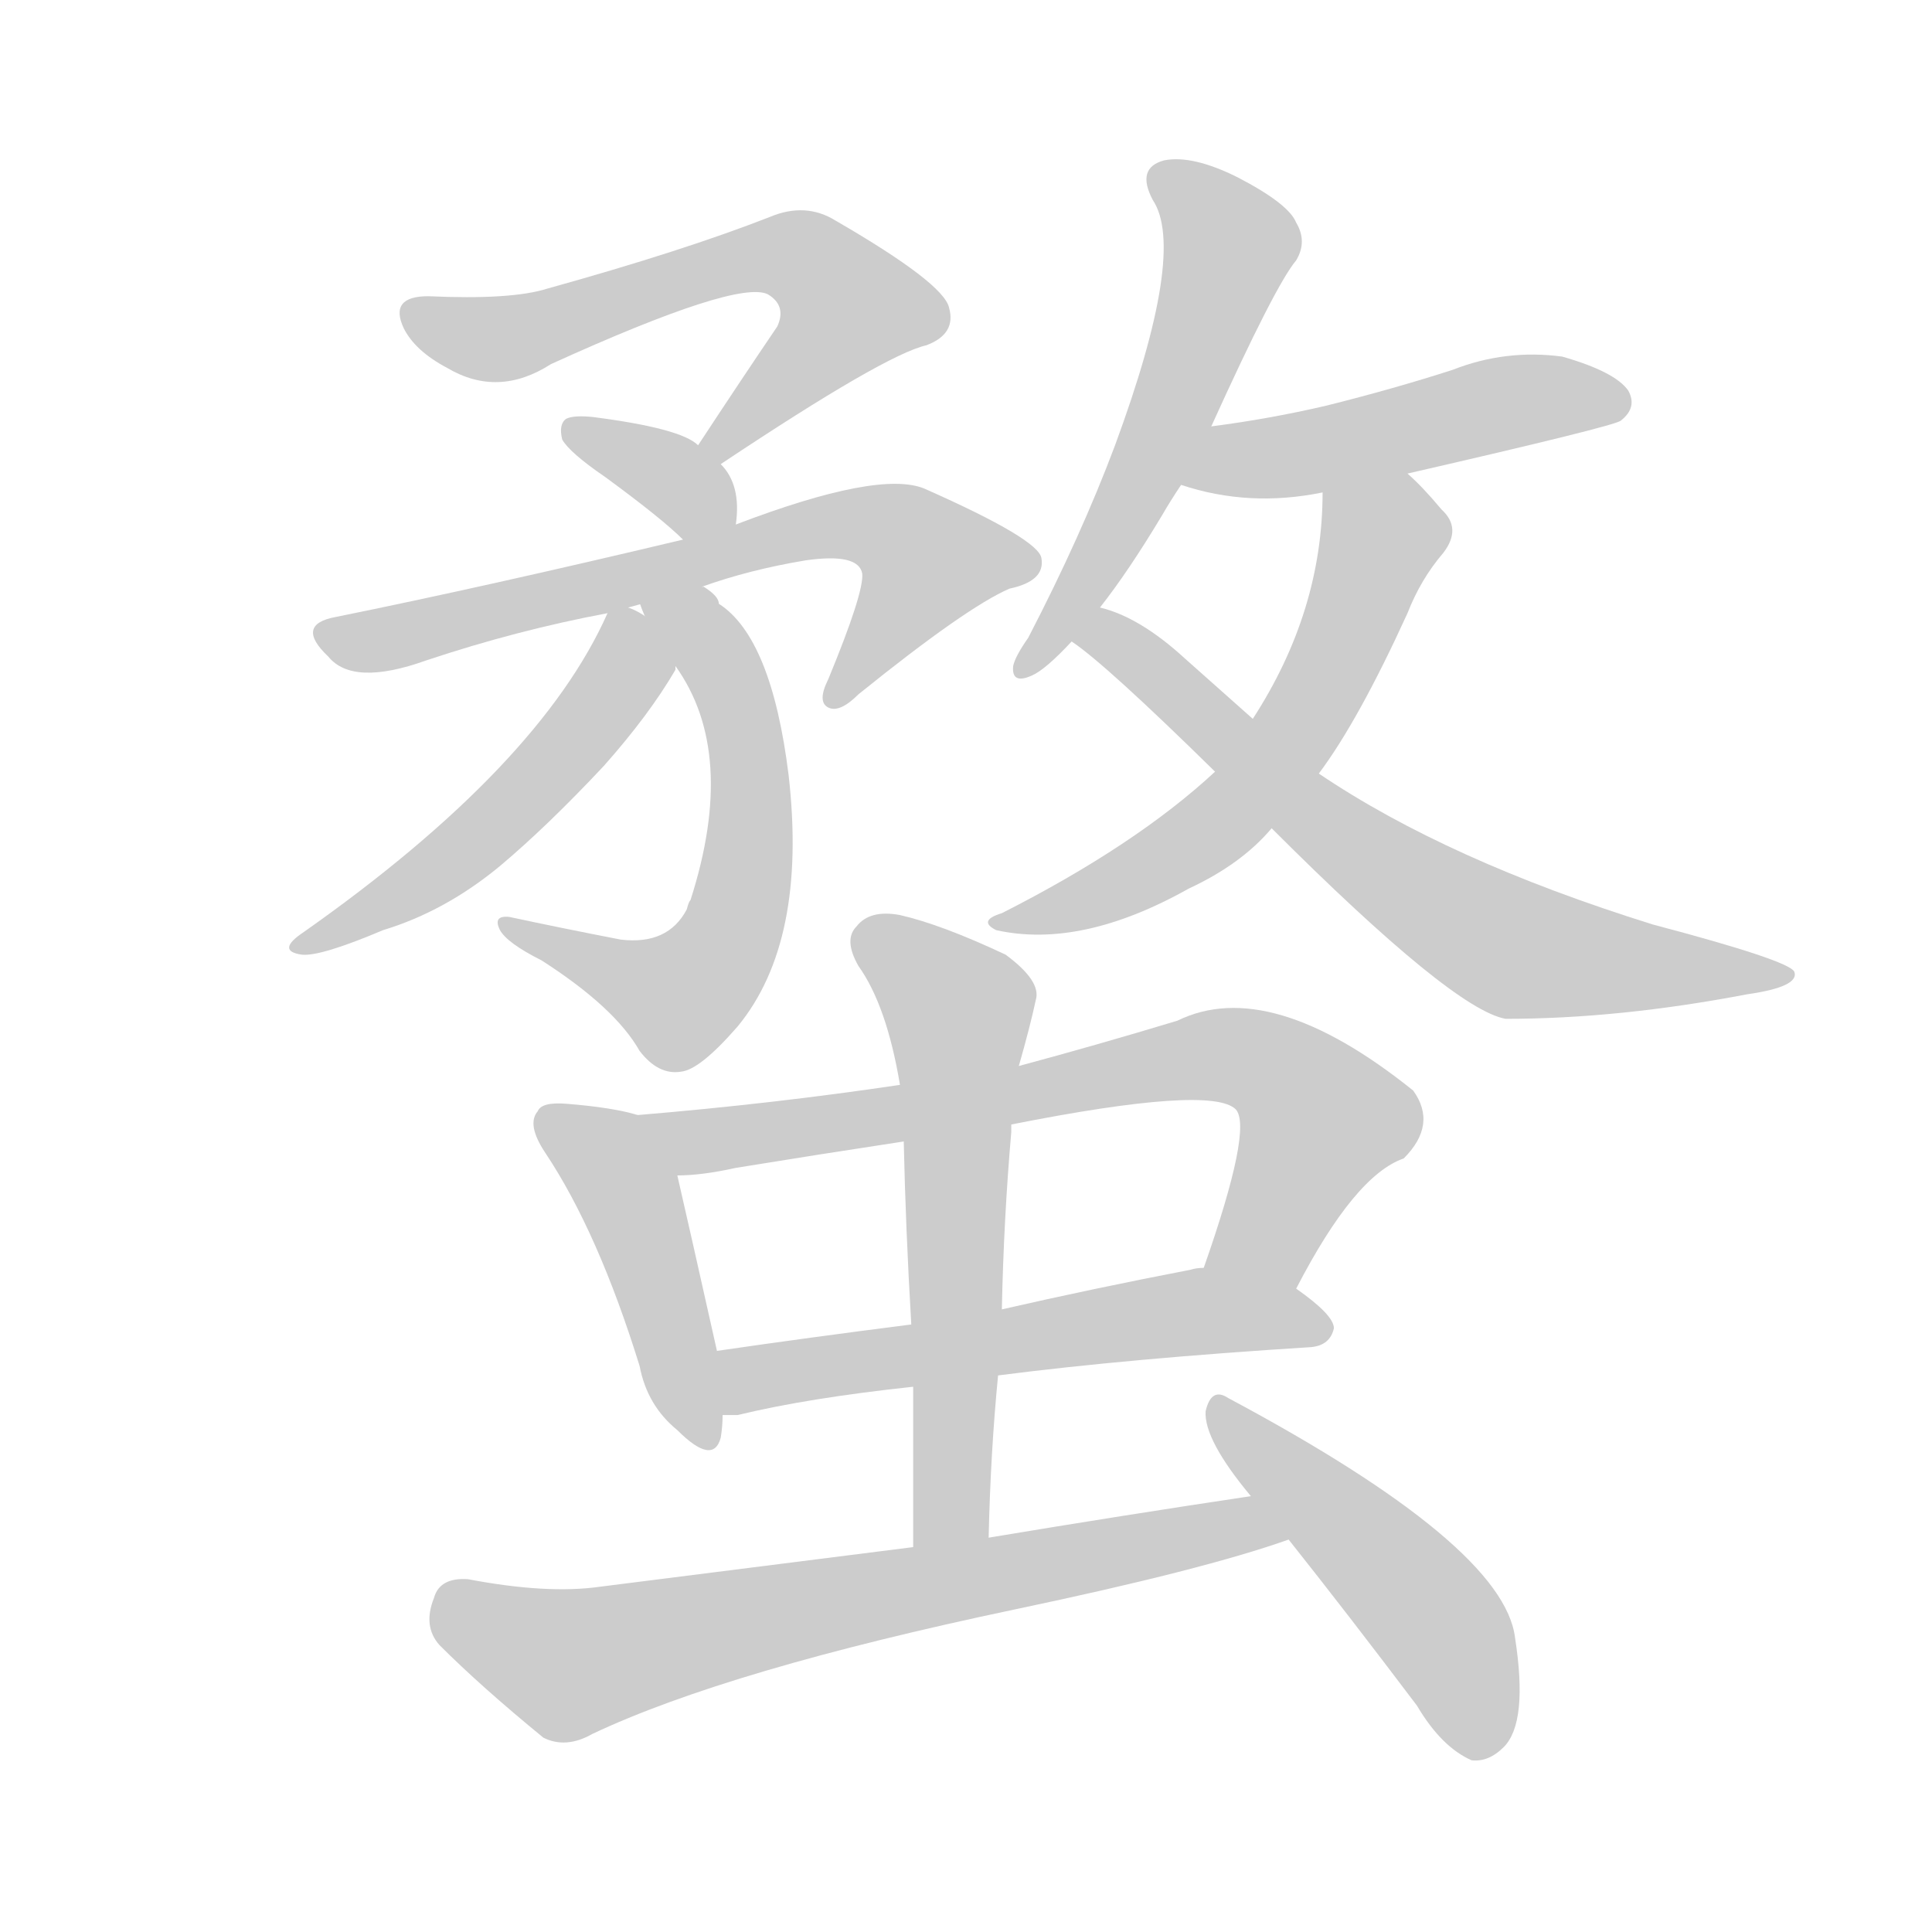 <!--
AnimCJK 2016-2018 Copyright Francois Mizessyn - https://github.com/parsimonhi/animCJK
Derived from:
    MakeMeAHanzi project - https://github.com/skishore/makemeahanzi
    Arphic PL KaitiM GB - https://apps.ubuntu.com/cat/applications/precise/fonts-arphic-gkai00mp/
    Arphic PL UKai - https://apps.ubuntu.com/cat/applications/fonts-arphic-ukai/
You can redistribute and/or modify this file under the terms of the Arphic Public License
as published by Arphic Technology Co., Ltd.
You should have received a copy of this license (the directory "APL") along with this file;
if not, see http://ftp.gnu.org/non-gnu/chinese-fonts-truetype/LICENSE.
-->
<svg id="z34661" class="acjk" version="1.1" viewBox="0 0 1024 1024" xmlns="http://www.w3.org/2000/svg" xmlns:xlink="http://www.w3.org/1999/xlink">
<style>
<![CDATA[
@keyframes z34661k {
	from {
		stroke:#ccc;
		stroke-dashoffset:3334;
	}
	1% {
		stroke:#c00;
		stroke-dashoffset:3334;
	}
	75% {
		stroke:#c00;
		stroke-dashoffset:0;
	}
	to {
		stroke:#000;
	}
}
#z34661 path[clip-path] {
	animation:z34661k 1s linear both;
	stroke-dasharray:3334;
	stroke-width:128;
	stroke-linecap:round;
	fill:none;
}
#z34661 path[clip-path="url(#z34661c1)"] {animation-delay:1s;}
#z34661 path[clip-path="url(#z34661c2)"] {animation-delay:2s;}
#z34661 path[clip-path="url(#z34661c3)"] {animation-delay:3s;}
#z34661 path[clip-path="url(#z34661c4)"] {animation-delay:4s;}
#z34661 path[clip-path="url(#z34661c5)"] {animation-delay:5s;}
#z34661 path[clip-path="url(#z34661c6)"] {animation-delay:6s;}
#z34661 path[clip-path="url(#z34661c7)"] {animation-delay:7s;}
#z34661 path[clip-path="url(#z34661c8)"] {animation-delay:8s;}
#z34661 path[clip-path="url(#z34661c9)"] {animation-delay:9s;}
#z34661 path[clip-path="url(#z34661c10)"] {animation-delay:10s;}
#z34661 path[clip-path="url(#z34661c11)"] {animation-delay:11s;}
#z34661 path[clip-path="url(#z34661c12)"] {animation-delay:12s;}
#z34661 path[clip-path="url(#z34661c13)"] {animation-delay:13s;}
#z34661 path[clip-path="url(#z34661c14)"] {animation-delay:14s;}
#z34661 path[clip-path="url(#z34661c15)"] {animation-delay:15s;}
#z34661 path {fill:#ccc;}
]]>
</style>
<path id="z34661d1" d="M382 246Q469 188 491 183Q507 177 503 163Q500 150 443 117Q427 107 408 115Q362 133 290 153Q271 159 227 157Q206 157 214 174Q220 186 237 195Q264 211 292 193Q391 148 407 156Q417 162 412 173Q393 201 370 236C367 240 378 249 382 246Z"/>
<path id="z34661d2" d="M390 278Q393 257 382 246C374 239 374 239 370 236Q361 227 314 221Q304 220 300 222Q296 225 298 233Q302 240 321 253Q351 275 362 286C369 293 388 288 390 278Z"/>
<path id="z34661d3" d="M372 311Q397 302 427 297Q455 293 457 304Q458 314 439 360Q433 372 439 375Q445 378 455 368Q512 322 535 312Q554 308 552 296Q551 286 490 259Q466 249 390 278C371 283 371 283 362 286Q257 311 178 327Q156 331 174 348Q187 364 226 350Q274 334 322 325C355 316 355 316 372 311Z"/>
<path id="z34661d4" d="M358 353Q391 399 366 477Q365 478 364 482Q354 501 329 498Q298 492 270 486Q261 485 265 493Q269 500 287 509Q326 534 339 557Q349 570 361 568Q371 567 391 544Q428 499 418 411Q409 338 381 320Q381 316 373 311C372 311 372 311 372 311C329 285 328 313 358 353Z"/>
<path id="z34661d5" d="M322 325Q286 406 161 494Q146 504 160 506Q170 507 203 493Q236 483 265 459Q290 438 320 406Q344 379 358 355Q358 354 358 353C364 339 328 311 322 325Z"/>
<path id="z34661d6" d="M642 226Q676 151 687 138Q693 128 687 118Q683 108 656 94Q632 82 617 85Q602 89 611 106Q629 133 591 236Q573 284 545 338Q538 348 537 353Q536 363 547 358Q554 355 568 340C578 328 578 328 583 322Q598 303 616 273Q620 266 626 257C637 236 637 236 642 226Z"/>
<path id="z34661d7" d="M746 251Q855 226 859 223Q868 216 863 207Q856 197 828 189Q798 185 770 196Q739 206 703 215Q673 222 642 226C631 228 615 253 626 257Q662 269 701 261C731 254 731 254 746 251Z"/>
<path id="z34661d8" d="M644 409Q602 448 531 484Q518 488 528 493Q573 503 630 471Q658 458 674 439C691 420 691 420 699 410Q720 382 746 325Q753 307 765 293Q775 280 764 270Q754 258 746 251C734 241 701 246 701 261Q701 324 664 381C658 391 653 402 644 409Z"/>
<path id="z34661d9" d="M568 340Q586 352 644 409C664 429 664 429 674 439Q770 535 798 540Q858 540 926 527Q954 523 951 515Q948 509 876 490Q767 456 699 410C676 391 676 391 664 381Q646 365 628 349Q604 327 583 322C575 320 562 335 568 340Z"/>
<path id="z34661d10" d="M338 591Q325 587 300 585Q287 584 285 589Q279 596 289 611Q317 653 339 724Q343 745 359 758Q378 777 382 762Q383 756 383 750C381 727 381 727 380 716Q365 649 359 623C357 610 351 594 338 591Z"/>
<path id="z34661d11" d="M687 683Q718 623 744 614Q762 596 749 578Q673 517 624 541Q581 554 540 565C498 572 498 572 477 575Q410 585 338 591C325 591 346 623 359 623Q372 623 390 619Q433 612 479 605C517 599 517 599 536 596Q642 575 655 588Q664 598 638 672C632 688 680 698 687 683Z"/>
<path id="z34661d12" d="M529 729Q599 720 695 714Q705 713 707 704Q707 697 687 683C674 673 654 669 638 672Q634 672 631 673Q579 683 531 694C499 699 499 699 483 702Q428 709 380 716C369 718 372 750 383 750Q386 750 391 750Q428 741 484 735C514 731 514 731 529 729Z"/>
<path id="z34661d13" d="M524 815Q525 770 529 729C530 706 530 706 531 694Q532 646 536 600Q536 597 536 596C539 575 539 575 540 565Q546 544 549 530Q552 520 533 506Q499 490 477 485Q461 482 454 491Q447 498 455 512Q470 533 477 575C478 595 478 595 479 605Q480 651 483 702C484 724 484 724 484 735Q484 775 484 820C484 833 524 828 524 815Z"/>
<path id="z34661d14" d="M663 793Q596 803 524 815C497 818 497 818 484 820Q405 830 318 841Q290 845 248 837Q233 836 230 847Q224 862 233 872Q255 894 288 921Q300 927 314 919Q386 885 538 853Q638 832 683 816C692 812 673 791 663 793Z"/>
<path id="z34661d15" d="M683 816Q714 855 751 904Q764 926 780 933Q789 934 797 926Q810 913 803 868Q797 819 651 741Q642 735 639 748Q638 763 663 793C676 808 676 808 683 816Z"/>
<defs>
	<clipPath id="z34661c1"><use xlink:href="#z34661d1"></use></clipPath>
	<clipPath id="z34661c2"><use xlink:href="#z34661d2"></use></clipPath>
	<clipPath id="z34661c3"><use xlink:href="#z34661d3"></use></clipPath>
	<clipPath id="z34661c4"><use xlink:href="#z34661d4"></use></clipPath>
	<clipPath id="z34661c5"><use xlink:href="#z34661d5"></use></clipPath>
	<clipPath id="z34661c6"><use xlink:href="#z34661d6"></use></clipPath>
	<clipPath id="z34661c7"><use xlink:href="#z34661d7"></use></clipPath>
	<clipPath id="z34661c8"><use xlink:href="#z34661d8"></use></clipPath>
	<clipPath id="z34661c9"><use xlink:href="#z34661d9"></use></clipPath>
	<clipPath id="z34661c10"><use xlink:href="#z34661d10"></use></clipPath>
	<clipPath id="z34661c11"><use xlink:href="#z34661d11"></use></clipPath>
	<clipPath id="z34661c12"><use xlink:href="#z34661d12"></use></clipPath>
	<clipPath id="z34661c13"><use xlink:href="#z34661d13"></use></clipPath>
	<clipPath id="z34661c14"><use xlink:href="#z34661d14"></use></clipPath>
	<clipPath id="z34661c15"><use xlink:href="#z34661d15"></use></clipPath>
</defs>
<path pathLength="3333" clip-path="url(#z34661c1)" d="M217 165L271 179L424 137L457 173L377 238"/>
<path pathLength="3333" clip-path="url(#z34661c2)" d="M304 229L383 274"/>
<path pathLength="3333" clip-path="url(#z34661c3)" d="M173 335L465 278L503 311L442 366"/>
<path pathLength="3333" clip-path="url(#z34661c4)" d="M331 325L386 361L391 485L349 533L270 492"/>
<path pathLength="3333" clip-path="url(#z34661c5)" d="M323 333L330 358L288 411L162 501"/>
<path pathLength="3333" clip-path="url(#z34661c6)" d="M616 90L652 138L544 353"/>
<path pathLength="3333" clip-path="url(#z34661c7)" d="M635 253L857 213"/>
<path pathLength="3333" clip-path="url(#z34661c8)" d="M706 268L731 301L667 414L533 488"/>
<path pathLength="3333" clip-path="url(#z34661c9)" d="M574 337L788 496L944 518"/>
<path pathLength="3333" clip-path="url(#z34661c10)" d="M291 591L331 630L372 761"/>
<path pathLength="3333" clip-path="url(#z34661c11)" d="M347 593L386 603L656 560L705 602L667 678"/>
<path pathLength="3333" clip-path="url(#z34661c12)" d="M387 742L702 698"/>
<path pathLength="3333" clip-path="url(#z34661c13)" d="M456 494L510 541L495 817"/>
<path pathLength="3333" clip-path="url(#z34661c14)" d="M237 844L309 882L674 811"/>
<path pathLength="3333" clip-path="url(#z34661c15)" d="M647 749L761 860L790 925"/>
</svg>